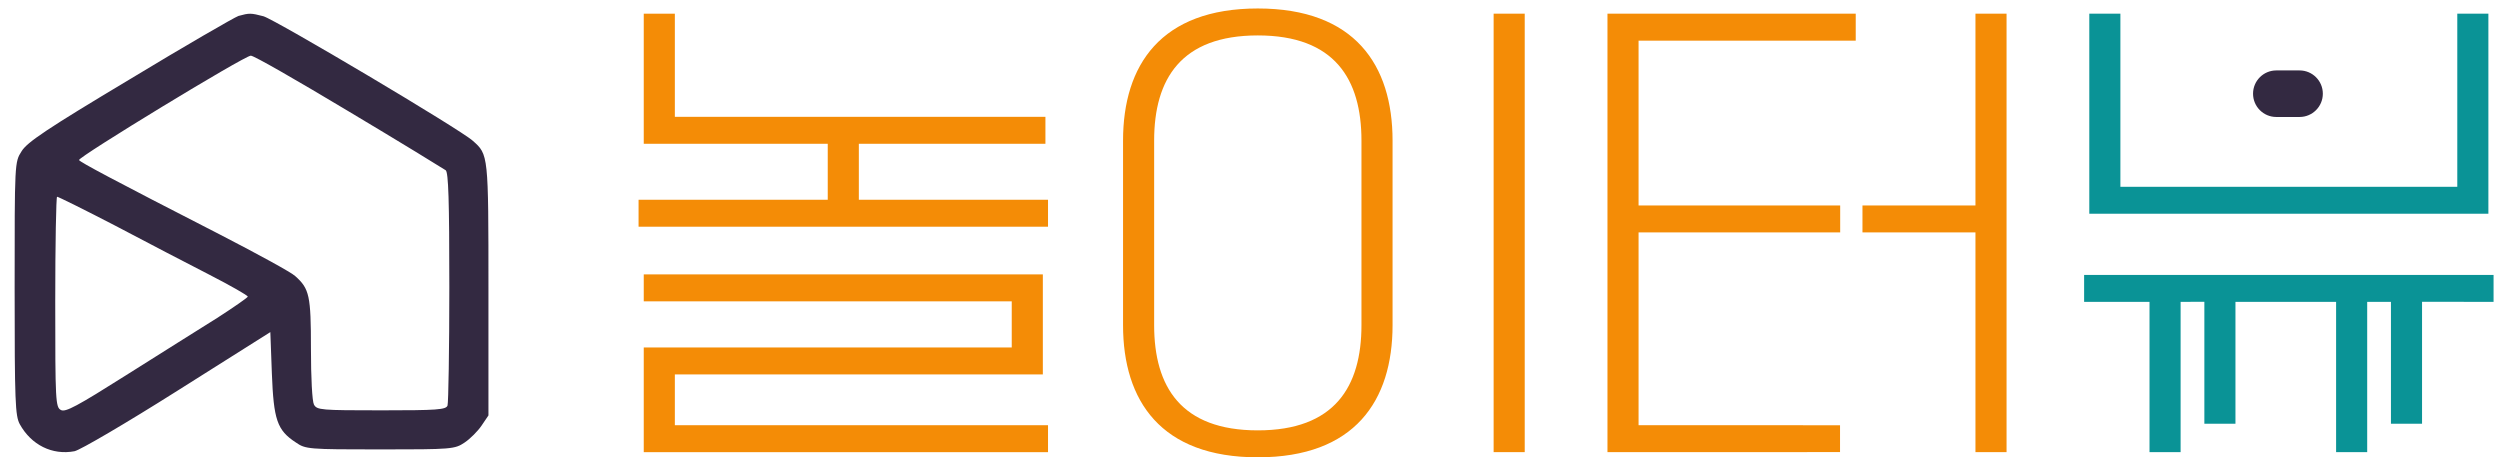 <svg width="82" height="15" viewBox="0 0 82 15" fill="none" xmlns="http://www.w3.org/2000/svg">
  <path d="M52.725 14.831V0.449H60.868V1.333H53.745V6.739H60.358V7.623H53.745V13.947H56.601C58.471 13.947 60.353 13.948 60.353 13.948V14.828C60.353 14.828 58.471 14.831 56.601 14.831H52.725ZM61.089 6.739H64.795V0.449H65.815V14.831H64.795V7.623H61.089V6.739Z" fill="#F48C06"/>
  <path d="M36.836 4.613C36.836 2.131 38.077 0.278 41.256 0.278C44.435 0.278 45.676 2.131 45.676 4.613V10.665C45.676 13.147 44.435 15 41.256 15C38.077 15 36.836 13.147 36.836 10.665V4.613ZM48.991 14.83V0.448H50.011V14.83H48.991ZM41.256 14.116C43.772 14.116 44.656 12.688 44.656 10.665V4.613C44.656 2.59 43.772 1.162 41.256 1.162C38.74 1.162 37.856 2.59 37.856 4.613V10.665C37.856 12.688 38.74 14.116 41.256 14.116Z" fill="#F48C06"/>
  <path d="M20.945 6.552H27.15V4.716H21.115V0.449H22.135V3.832H34.29V4.716H28.17V6.552H34.375V7.436H20.945V6.552ZM21.115 14.831V11.397H33.185V9.884H21.115V9H34.205V12.281H22.135V13.947H34.375V14.831H21.115Z" fill="#F48C06"/>
  <path d="M80.599 6.127V0.449H81.619V7.011H68.529V0.449H69.549V6.127H80.599ZM76.624 14.831V9.901H73.323V13.898H72.303V9.899L71.524 9.901V14.831H70.504V9.901H68.359V9.017H81.789V9.901L79.443 9.899V13.898H78.423V9.901H77.644V14.831H76.624Z" fill="#0A9396"/>
  <path d="M76.189 3.073C76.189 2.652 75.847 2.31 75.426 2.31L74.663 2.31C74.241 2.31 73.9 2.652 73.9 3.073C73.9 3.495 74.241 3.837 74.663 3.837L75.426 3.837C75.847 3.837 76.189 3.495 76.189 3.073Z" fill="#332941"/>
  <path d="M7.821 0.523C7.683 0.573 6.075 1.5 4.25 2.605C1.546 4.223 0.885 4.667 0.707 4.963C0.48 5.319 0.48 5.328 0.48 9.463C0.48 13.192 0.5 13.636 0.648 13.912C1.023 14.593 1.714 14.939 2.444 14.8C2.631 14.761 4.131 13.883 5.818 12.817L8.867 10.893L8.917 12.245C8.976 13.764 9.084 14.11 9.706 14.514C10.022 14.732 10.101 14.741 12.469 14.741C14.836 14.741 14.915 14.732 15.241 14.514C15.419 14.396 15.675 14.139 15.794 13.962L16.021 13.626V9.492C16.021 5.062 16.021 5.072 15.508 4.618C15.113 4.253 9.025 0.642 8.64 0.533C8.226 0.425 8.177 0.425 7.821 0.523ZM11.432 3.651C13.12 4.658 14.55 5.536 14.62 5.585C14.708 5.664 14.738 6.552 14.738 9.413C14.738 11.466 14.708 13.212 14.679 13.301C14.629 13.439 14.343 13.459 12.508 13.459C10.525 13.459 10.396 13.449 10.298 13.271C10.239 13.163 10.199 12.383 10.199 11.436C10.199 9.699 10.15 9.472 9.686 9.058C9.568 8.94 8.463 8.338 7.239 7.706C3.638 5.861 2.631 5.319 2.592 5.25C2.543 5.161 8.019 1.826 8.226 1.826C8.315 1.816 9.755 2.645 11.432 3.651ZM3.776 7.4C4.782 7.933 6.174 8.654 6.864 9.009C7.555 9.364 8.127 9.69 8.127 9.729C8.127 9.759 7.673 10.074 7.121 10.43C6.558 10.785 5.216 11.623 4.141 12.304C2.533 13.32 2.148 13.528 2 13.449C1.822 13.36 1.812 13.163 1.812 9.907C1.812 8.002 1.842 6.453 1.872 6.453C1.911 6.453 2.77 6.878 3.776 7.4Z" fill="#332941"/>
</svg>
